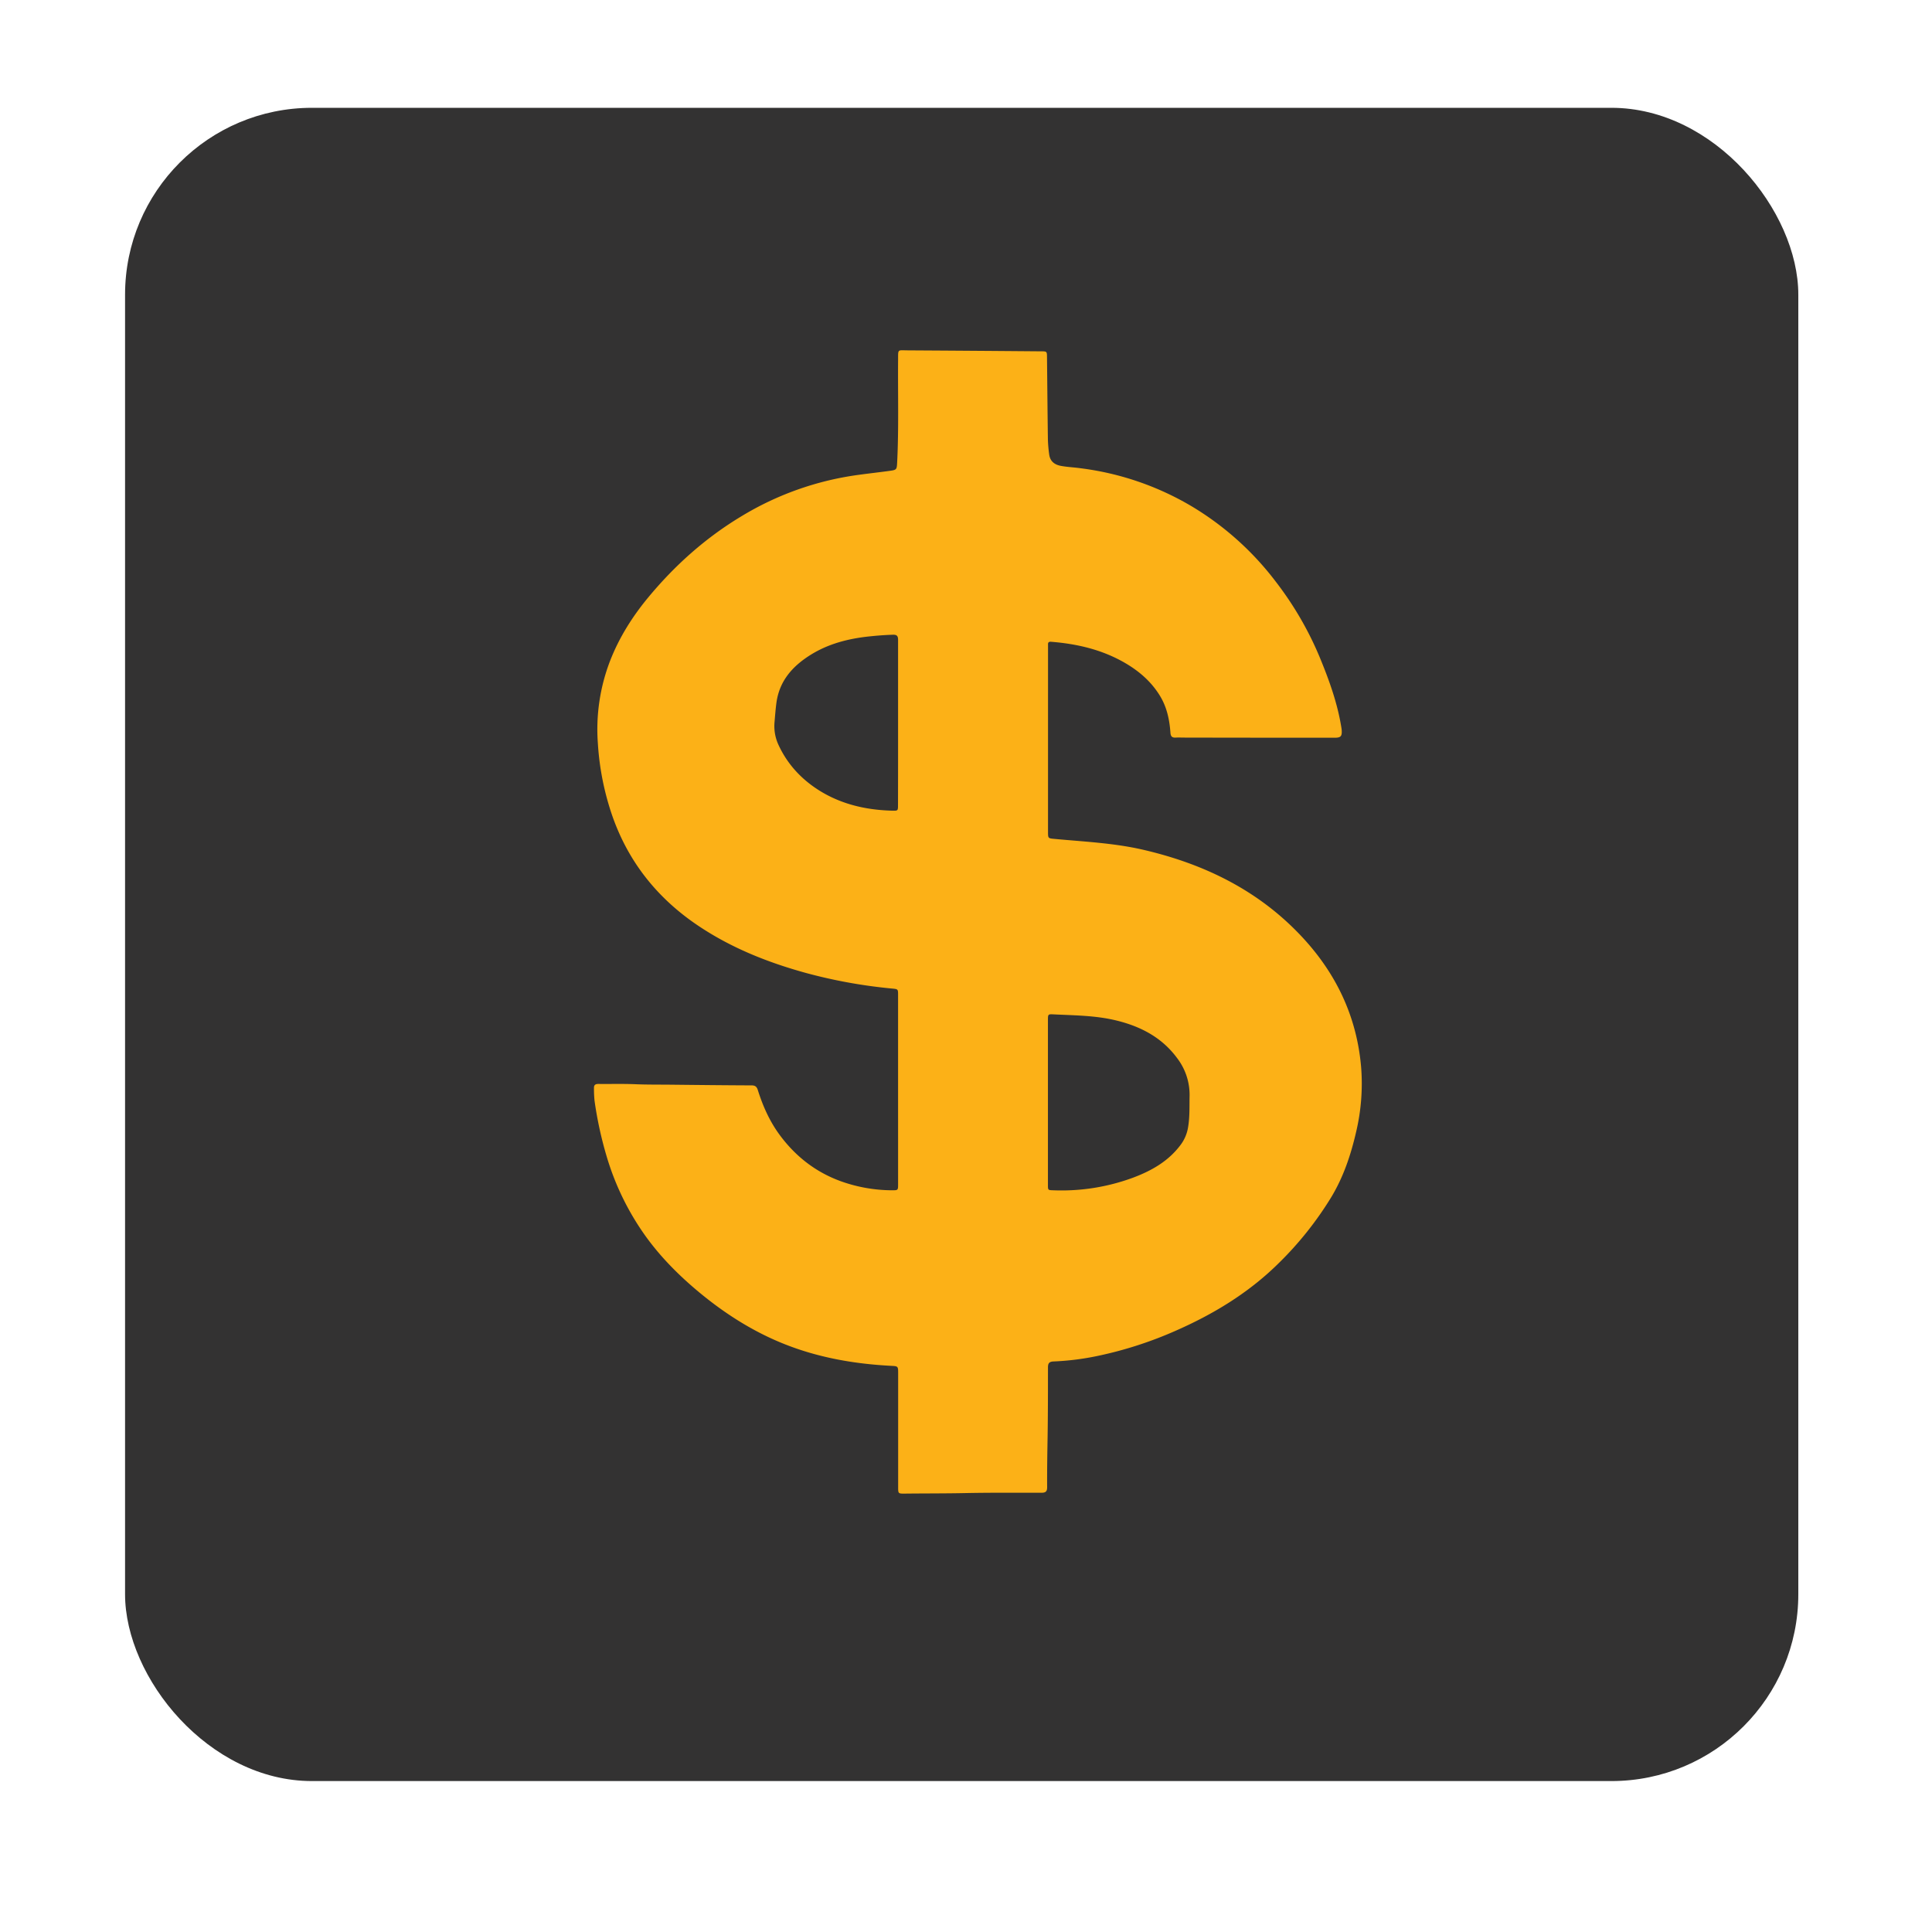 <svg id="Layer_1" data-name="Layer 1" xmlns="http://www.w3.org/2000/svg" viewBox="0 0 1344 1332"><defs><style>.cls-1{fill:#333232;}.cls-2{fill:#fcb117;}</style></defs><title>Artboard 7 copy 76</title><rect class="cls-1" x="87" y="75" width="1164" height="1164" rx="130" ry="130"/><path class="cls-2" d="M624.75,757.88V692.3c0-4.15,0-4.21-4-4.6a355.53,355.53,0,0,1-59.88-10.8c-26.89-7.4-52.56-17.61-75.79-33.35-28.07-19-48.17-44.31-59.28-76.44a189.82,189.82,0,0,1-9.89-50,132.44,132.44,0,0,1,8.54-57.5c6.24-16,15.29-30.42,26.19-43.64,18.53-22.45,39.94-41.64,64.94-56.71a211.31,211.31,0,0,1,81.61-28.92c7.25-1,14.52-1.79,21.76-2.79,4.79-.66,4.91-.9,5.16-5.86,1.19-23.77.45-47.56.65-71.34.06-7.67-.55-6.66,6.65-6.62q46.5.28,93,.67c3.79,0,3.9.15,3.94,3.89.2,19.26.36,38.51.63,57.77a96.87,96.87,0,0,0,.85,9.76c.56,4.9,3.49,7.39,8.24,8.28,4.56.84,9.17,1,13.75,1.65a200.7,200.7,0,0,1,77.06,26.39,206.32,206.32,0,0,1,58.93,52.91,231.91,231.91,0,0,1,30.32,52.33c6.5,15.76,12.29,31.79,15,48.76.09.57.18,1.14.22,1.71.29,4.32-.6,5.36-4.94,5.36q-51.86,0-103.72-.1c-2.31,0-4.63-.11-6.93,0-2.47.13-3.37-.94-3.54-3.35-.64-8.92-2.39-17.51-7.08-25.34-6-10-14.5-17.4-24.45-23.2-15.9-9.25-33.3-13.32-51.46-14.76-1.79-.14-2.25.53-2.17,2.07,0,.58,0,1.16,0,1.74V578.86c0,4.35.12,4.32,4.52,4.73,20.67,1.93,41.46,2.85,61.82,7.58,42.64,9.9,80.53,28.47,110.64,60.89,23.66,25.47,37.87,55.43,40.84,90.38a145.8,145.8,0,0,1-3.56,45.28c-3.69,16-8.9,31.46-17.54,45.61a237.67,237.67,0,0,1-36.93,46.07c-20.87,20.45-45.41,35.2-72,46.78A271.63,271.63,0,0,1,763,943.37a185.58,185.58,0,0,1-30.05,3.73c-3.38.13-3.93,1.54-3.93,4.37,0,16.18,0,32.36-.26,48.54-.21,11.55-.38,23.1-.32,34.65,0,3-1.18,3.78-3.95,3.78-17.81,0-35.64-.13-53.45.23-14,.29-28.11.2-42.16.37-3.87,0-4.08-.18-4.08-4.07q0-39.87,0-79.74c0-4.77-.11-4.84-4.76-5.08-26-1.34-51.44-5.81-75.7-15.68-20.13-8.19-38.35-19.61-55.23-33.24-14.81-12-28.31-25.22-39.54-40.65a185.77,185.77,0,0,1-27.26-55.15,264.66,264.66,0,0,1-8.72-39.73,80.76,80.76,0,0,1-.39-8.65c-.09-2.28.92-3,3.11-3,8.57.09,17.15-.16,25.71.19,8.28.35,16.56.24,24.83.33,18.68.2,37.36.41,56,.48,2.48,0,3.59.92,4.31,3.19,3.57,11.36,8.37,22.1,15.56,31.73,11.08,14.83,25.14,25.66,42.58,31.9a106.74,106.74,0,0,0,35.1,6.15c4.35,0,4.36,0,4.36-4.26ZM729,766.66v57.49c0,3.85,0,3.76,3.84,3.88a143.32,143.32,0,0,0,55.26-8.74c12.92-4.83,24.61-11.42,33.09-22.72a27.62,27.62,0,0,0,5.19-11.77c1.38-7.53,1-15.15,1.16-22.75A42,42,0,0,0,818.81,736c-10.73-14.54-25.8-22.21-42.91-26.26-14-3.32-28.45-3.38-42.76-4.08-4.14-.21-4.14-.14-4.14,4.11ZM624.75,502.92c0-19.26,0-38.51,0-57.77,0-2.77-.85-3.68-3.64-3.59-5.59.17-11.14.61-16.69,1.2-14.22,1.52-27.85,5-40.15,12.56-12.75,7.88-22.13,18.21-24.17,33.74-.57,4.29-.9,8.61-1.26,12.92a30.94,30.94,0,0,0,2.42,15.54c6.35,14.14,16.54,25,29.66,33,15.26,9.24,32.16,13,49.89,13.43,3.8.08,3.89,0,3.89-3.8Q624.77,531.52,624.75,502.92Z"/></svg>